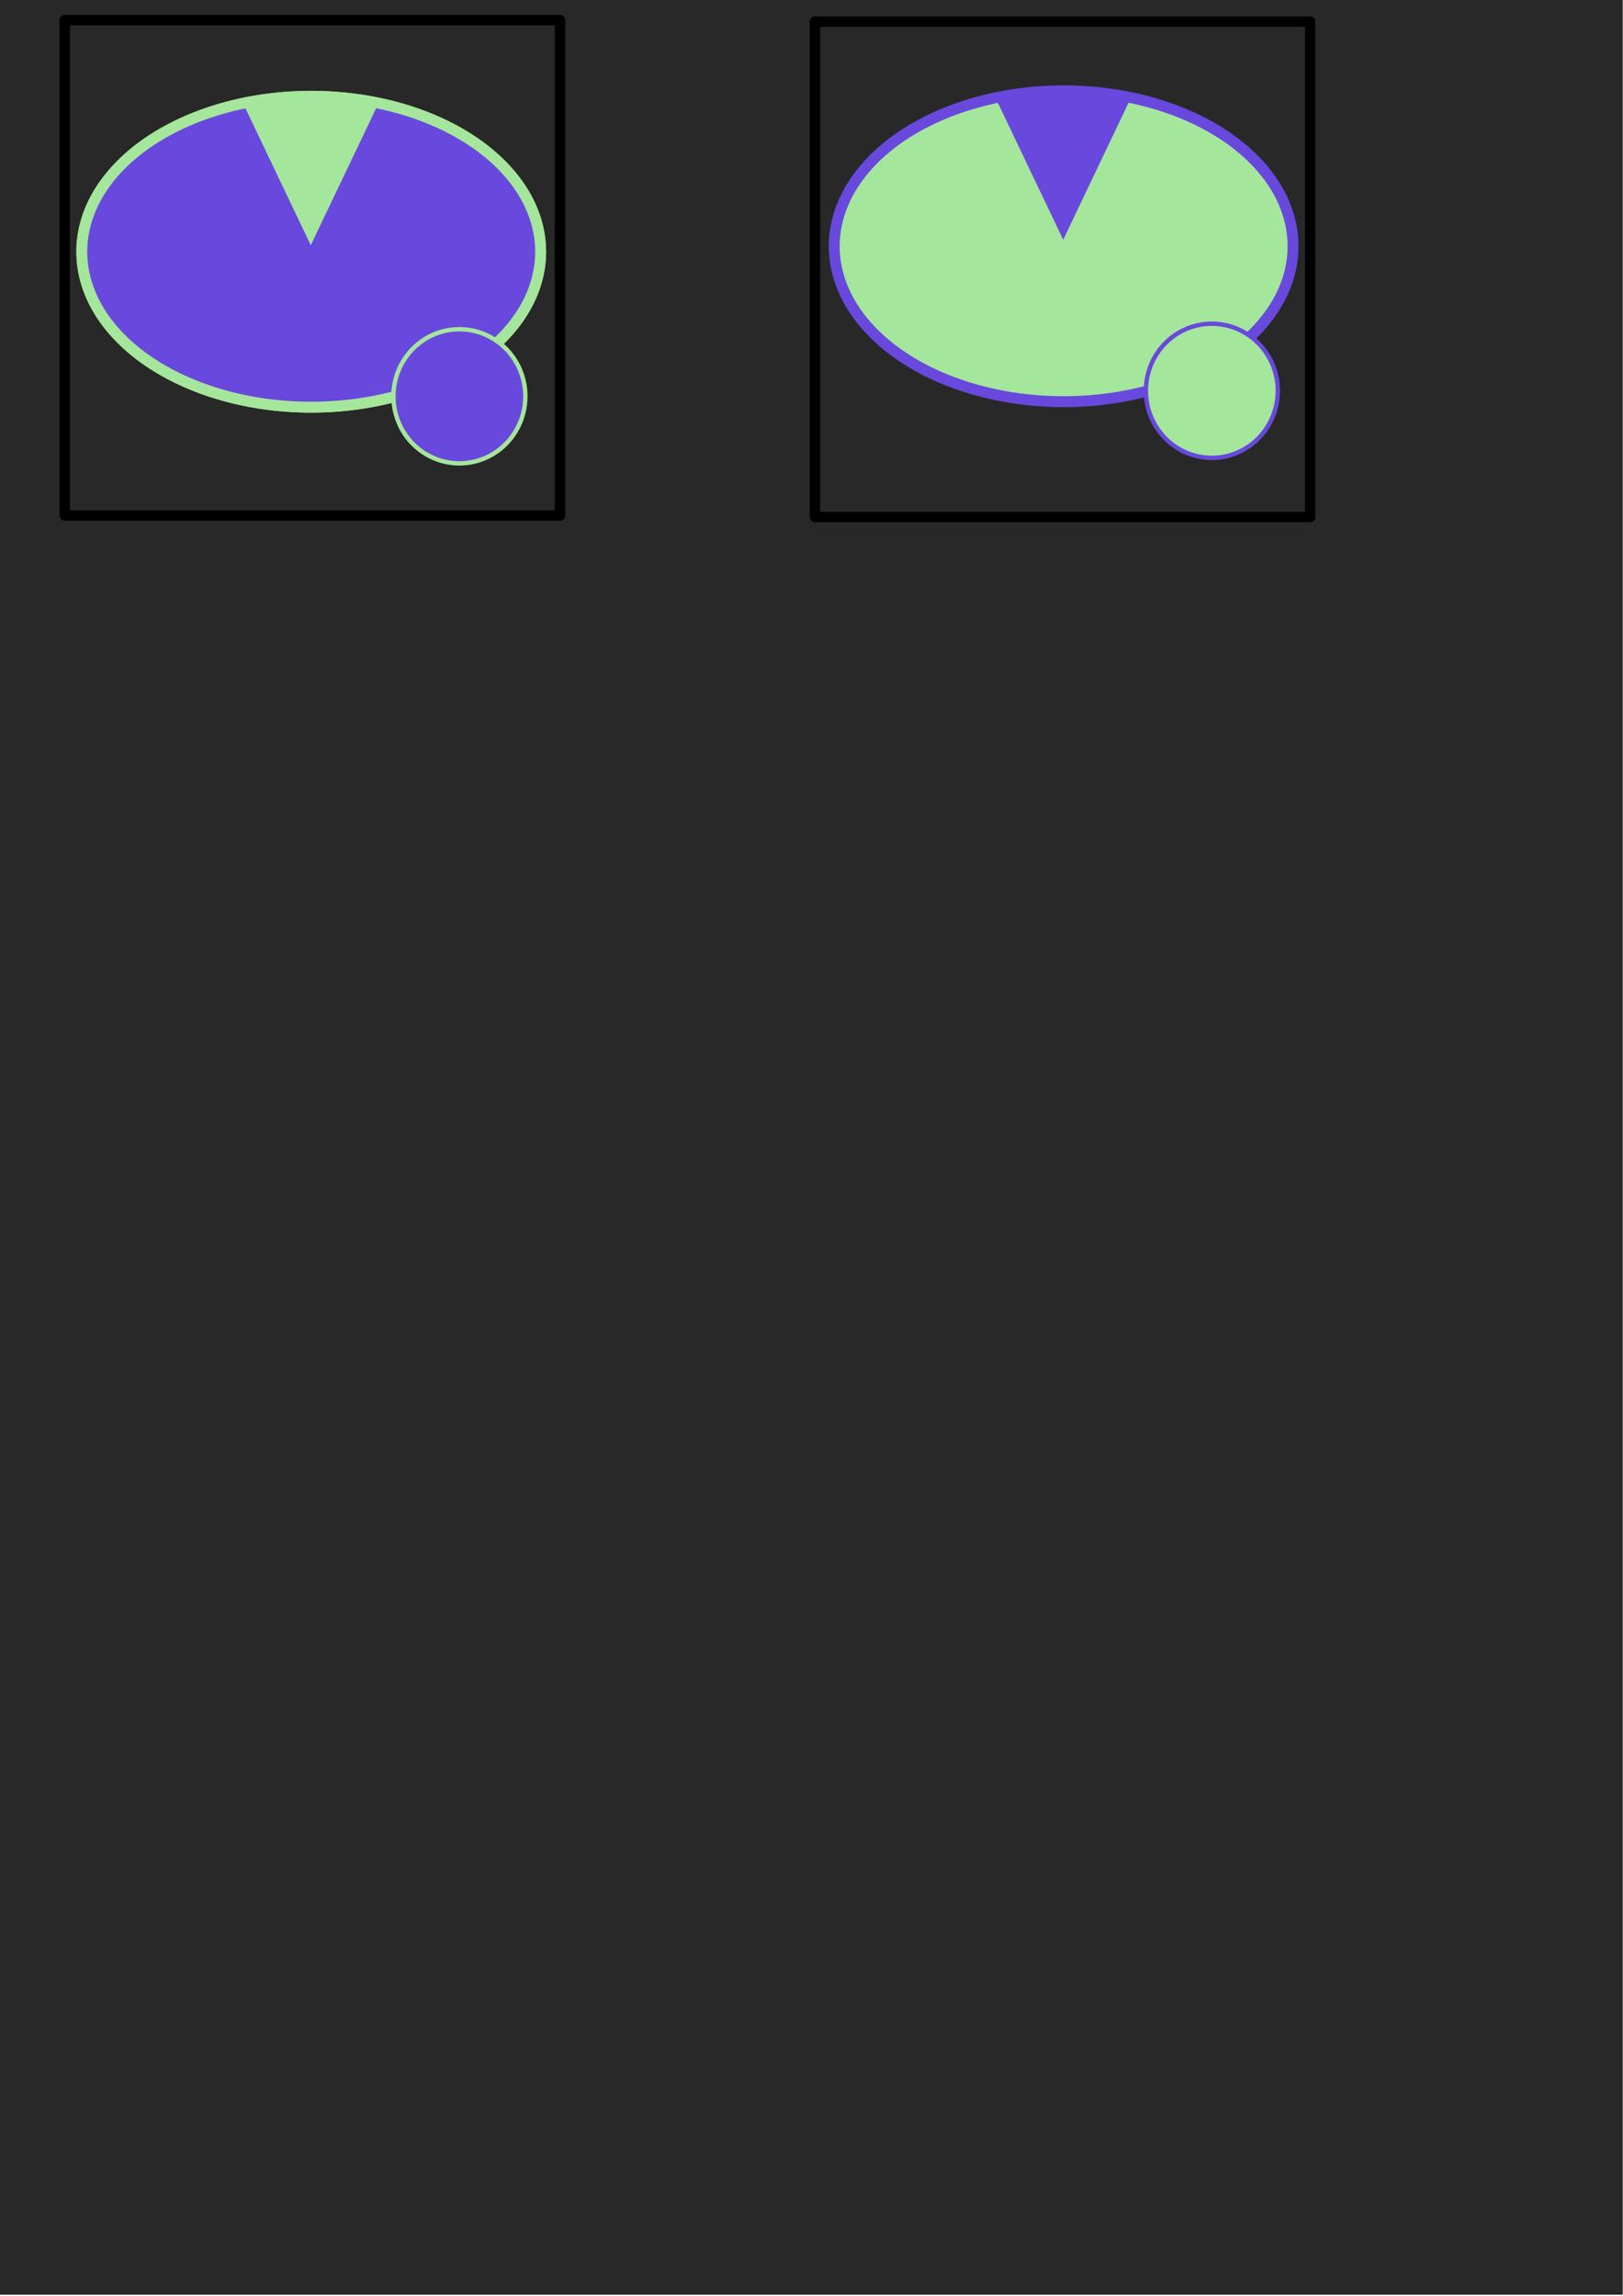 <?xml version="1.0" encoding="UTF-8" standalone="no"?>
<!-- Created with Inkscape (http://www.inkscape.org/) -->

<svg
   xmlns:dc="http://purl.org/dc/elements/1.1/"
   xmlns:cc="http://creativecommons.org/ns#"
   xmlns:rdf="http://www.w3.org/1999/02/22-rdf-syntax-ns#"
   xmlns:svg="http://www.w3.org/2000/svg"
   xmlns="http://www.w3.org/2000/svg"
   xmlns:sodipodi="http://sodipodi.sourceforge.net/DTD/sodipodi-0.dtd"
   xmlns:inkscape="http://www.inkscape.org/namespaces/inkscape"
   width="210mm"
   height="297mm"
   viewBox="0 0 744.094 1052.362"
   id="svg2"
   version="1.1"
   inkscape:version="0.91 r13725"
   sodipodi:docname="logo.svg">
  <defs
     id="defs4" />
  <sodipodi:namedview
     id="base"
     pagecolor="#ffffff"
     bordercolor="#666666"
     borderopacity="1.0"
     inkscape:pageopacity="0.0"
     inkscape:pageshadow="2"
     inkscape:zoom="1.979899"
     inkscape:cx="326.82586"
     inkscape:cy="892.49142"
     inkscape:document-units="px"
     inkscape:current-layer="layer1"
     showgrid="false"
     inkscape:window-width="1920"
     inkscape:window-height="1036"
     inkscape:window-x="1920"
     inkscape:window-y="0"
     inkscape:window-maximized="1" />
  <g
     inkscape:groupmode="layer"
     id="layer3"
     inkscape:label="Background"
     style="display:inline"
     sodipodi:insensitive="true">
    <rect
       y="-1.227"
       x="-0.505"
       height="1053.084"
       width="744.482"
       id="rect4404"
       style="fill:#282828;fill-opacity:1;stroke:none;stroke-width:2;stroke-miterlimit:4;stroke-dasharray:none;stroke-opacity:1" />
  </g>
  <g
     inkscape:groupmode="layer"
     id="layer2"
     inkscape:label="Logo1"
     style="display:inline"
     sodipodi:insensitive="true">
    <path
       style="fill:#6948dd;fill-opacity:1;fill-rule:evenodd;stroke:#9ffc65;stroke-width:5;stroke-linecap:butt;stroke-linejoin:miter;stroke-miterlimit:4;stroke-dasharray:none;stroke-opacity:1"
       d="M 247.854,115.398 A 105.175,71.247 0 0 1 142.679,186.645 105.175,71.247 0 0 1 37.503,115.398 105.175,71.247 0 0 1 142.679,44.151 105.175,71.247 0 0 1 247.854,115.398 Z"
       id="path3336"
       inkscape:connector-curvature="0"
       inkscape:export-filename="/Users/bartushk/workspace/memmi/app/public/images/favicon.ico"
       inkscape:export-xdpi="14.269861"
       inkscape:export-ydpi="14.269861" />
    <path
       inkscape:connector-curvature="0"
       id="path4382"
       d="M 247.854,115.398 A 105.175,71.247 0 0 1 142.679,186.645 105.175,71.247 0 0 1 37.503,115.398 105.175,71.247 0 0 1 142.679,44.151 105.175,71.247 0 0 1 247.854,115.398 Z"
       style="fill:#6948dd;fill-opacity:1;fill-rule:evenodd;stroke:#a5e69d;stroke-width:5;stroke-linecap:butt;stroke-linejoin:miter;stroke-miterlimit:4;stroke-dasharray:none;stroke-opacity:1"
       inkscape:export-filename="/Users/bartushk/workspace/memmi/app/public/images/favicon.ico"
       inkscape:export-xdpi="14.269861"
       inkscape:export-ydpi="14.269861" />
    <path
       transform="scale(1,-1)"
       style="fill:#6948dd;fill-opacity:1;fill-rule:evenodd;stroke:#a5e69d;stroke-width:2;stroke-linecap:butt;stroke-linejoin:miter;stroke-miterlimit:4;stroke-dasharray:none;stroke-opacity:1"
       d="m 240.859,-181.66 a 30.238,30.743 0 0 1 -30.238,30.743 30.238,30.743 0 0 1 -30.238,-30.743 30.238,30.743 0 0 1 30.238,-30.743 30.238,30.743 0 0 1 30.238,30.743 z"
       id="path3338"
       inkscape:connector-curvature="0"
       inkscape:export-filename="/Users/bartushk/workspace/memmi/app/public/images/favicon.ico"
       inkscape:export-xdpi="14.269861"
       inkscape:export-ydpi="14.269861" />
    <path
       sodipodi:nodetypes="cccc"
       inkscape:connector-curvature="0"
       id="path4400"
       d="m 110.612,45.649 63.736,0 -31.868,66.766 z"
       style="fill:#a5e69d;fill-opacity:1;fill-rule:evenodd;stroke:none;stroke-width:1px;stroke-linecap:butt;stroke-linejoin:miter;stroke-opacity:1"
       inkscape:export-filename="/Users/bartushk/workspace/memmi/app/public/images/favicon.ico"
       inkscape:export-xdpi="14.269861"
       inkscape:export-ydpi="14.269861" />
  </g>
  <g
     inkscape:groupmode="layer"
     id="layer1"
     inkscape:label="Framing"
     style="display:inline"
     sodipodi:insensitive="true">
    <rect
       y="9.226"
       x="29.681"
       height="227.052"
       width="227.052"
       id="rect4176"
       style="fill:none;fill-opacity:1;stroke:#000000;stroke-width:4.763;stroke-linecap:butt;stroke-linejoin:round;stroke-miterlimit:4;stroke-dasharray:none;stroke-opacity:1"
       inkscape:export-filename="/Users/bartushk/workspace/memmi/app/public/images/favicon.ico"
       inkscape:export-xdpi="14.269861"
       inkscape:export-ydpi="14.269861" />
    <rect
       style="fill:none;fill-opacity:1;stroke:#000000;stroke-width:4.763;stroke-linecap:butt;stroke-linejoin:round;stroke-miterlimit:4;stroke-dasharray:none;stroke-opacity:1"
       id="rect4183"
       width="227.052"
       height="227.052"
       x="373.638"
       y="9.929" />
  </g>
  <g
     inkscape:groupmode="layer"
     id="layer4"
     inkscape:label="Logo2"
     style="display:inline"
     sodipodi:insensitive="true">
    <path
       style="display:inline;fill:#a5e69d;fill-opacity:1;fill-rule:evenodd;stroke:#6948dd;stroke-width:5;stroke-linecap:butt;stroke-linejoin:miter;stroke-miterlimit:4;stroke-dasharray:none;stroke-opacity:1"
       d="M 592.821,112.873 A 105.175,71.247 0 0 1 487.646,184.119 105.175,71.247 0 0 1 382.47,112.873 105.175,71.247 0 0 1 487.646,41.626 105.175,71.247 0 0 1 592.821,112.873 Z"
       id="path4408"
       inkscape:connector-curvature="0" />
    <path
       inkscape:connector-curvature="0"
       id="path4410"
       d="m 585.826,179.135 a 30.238,30.743 0 0 0 -30.238,-30.743 30.238,30.743 0 0 0 -30.238,30.743 30.238,30.743 0 0 0 30.238,30.743 30.238,30.743 0 0 0 30.238,-30.743 z"
       style="display:inline;fill:#a5e69d;fill-opacity:1;fill-rule:evenodd;stroke:#6948dd;stroke-width:2;stroke-linecap:butt;stroke-linejoin:miter;stroke-miterlimit:4;stroke-dasharray:none;stroke-opacity:1" />
    <path
       style="display:inline;fill:#6948dd;fill-opacity:1;fill-rule:evenodd;stroke:none;stroke-width:1px;stroke-linecap:butt;stroke-linejoin:miter;stroke-opacity:1"
       d="m 455.579,43.123 63.736,0 -31.868,66.766 z"
       id="path4412"
       inkscape:connector-curvature="0"
       sodipodi:nodetypes="cccc" />
  </g>
  <g
     inkscape:groupmode="layer"
     id="layer5"
     inkscape:label="Logo3" />
</svg>
